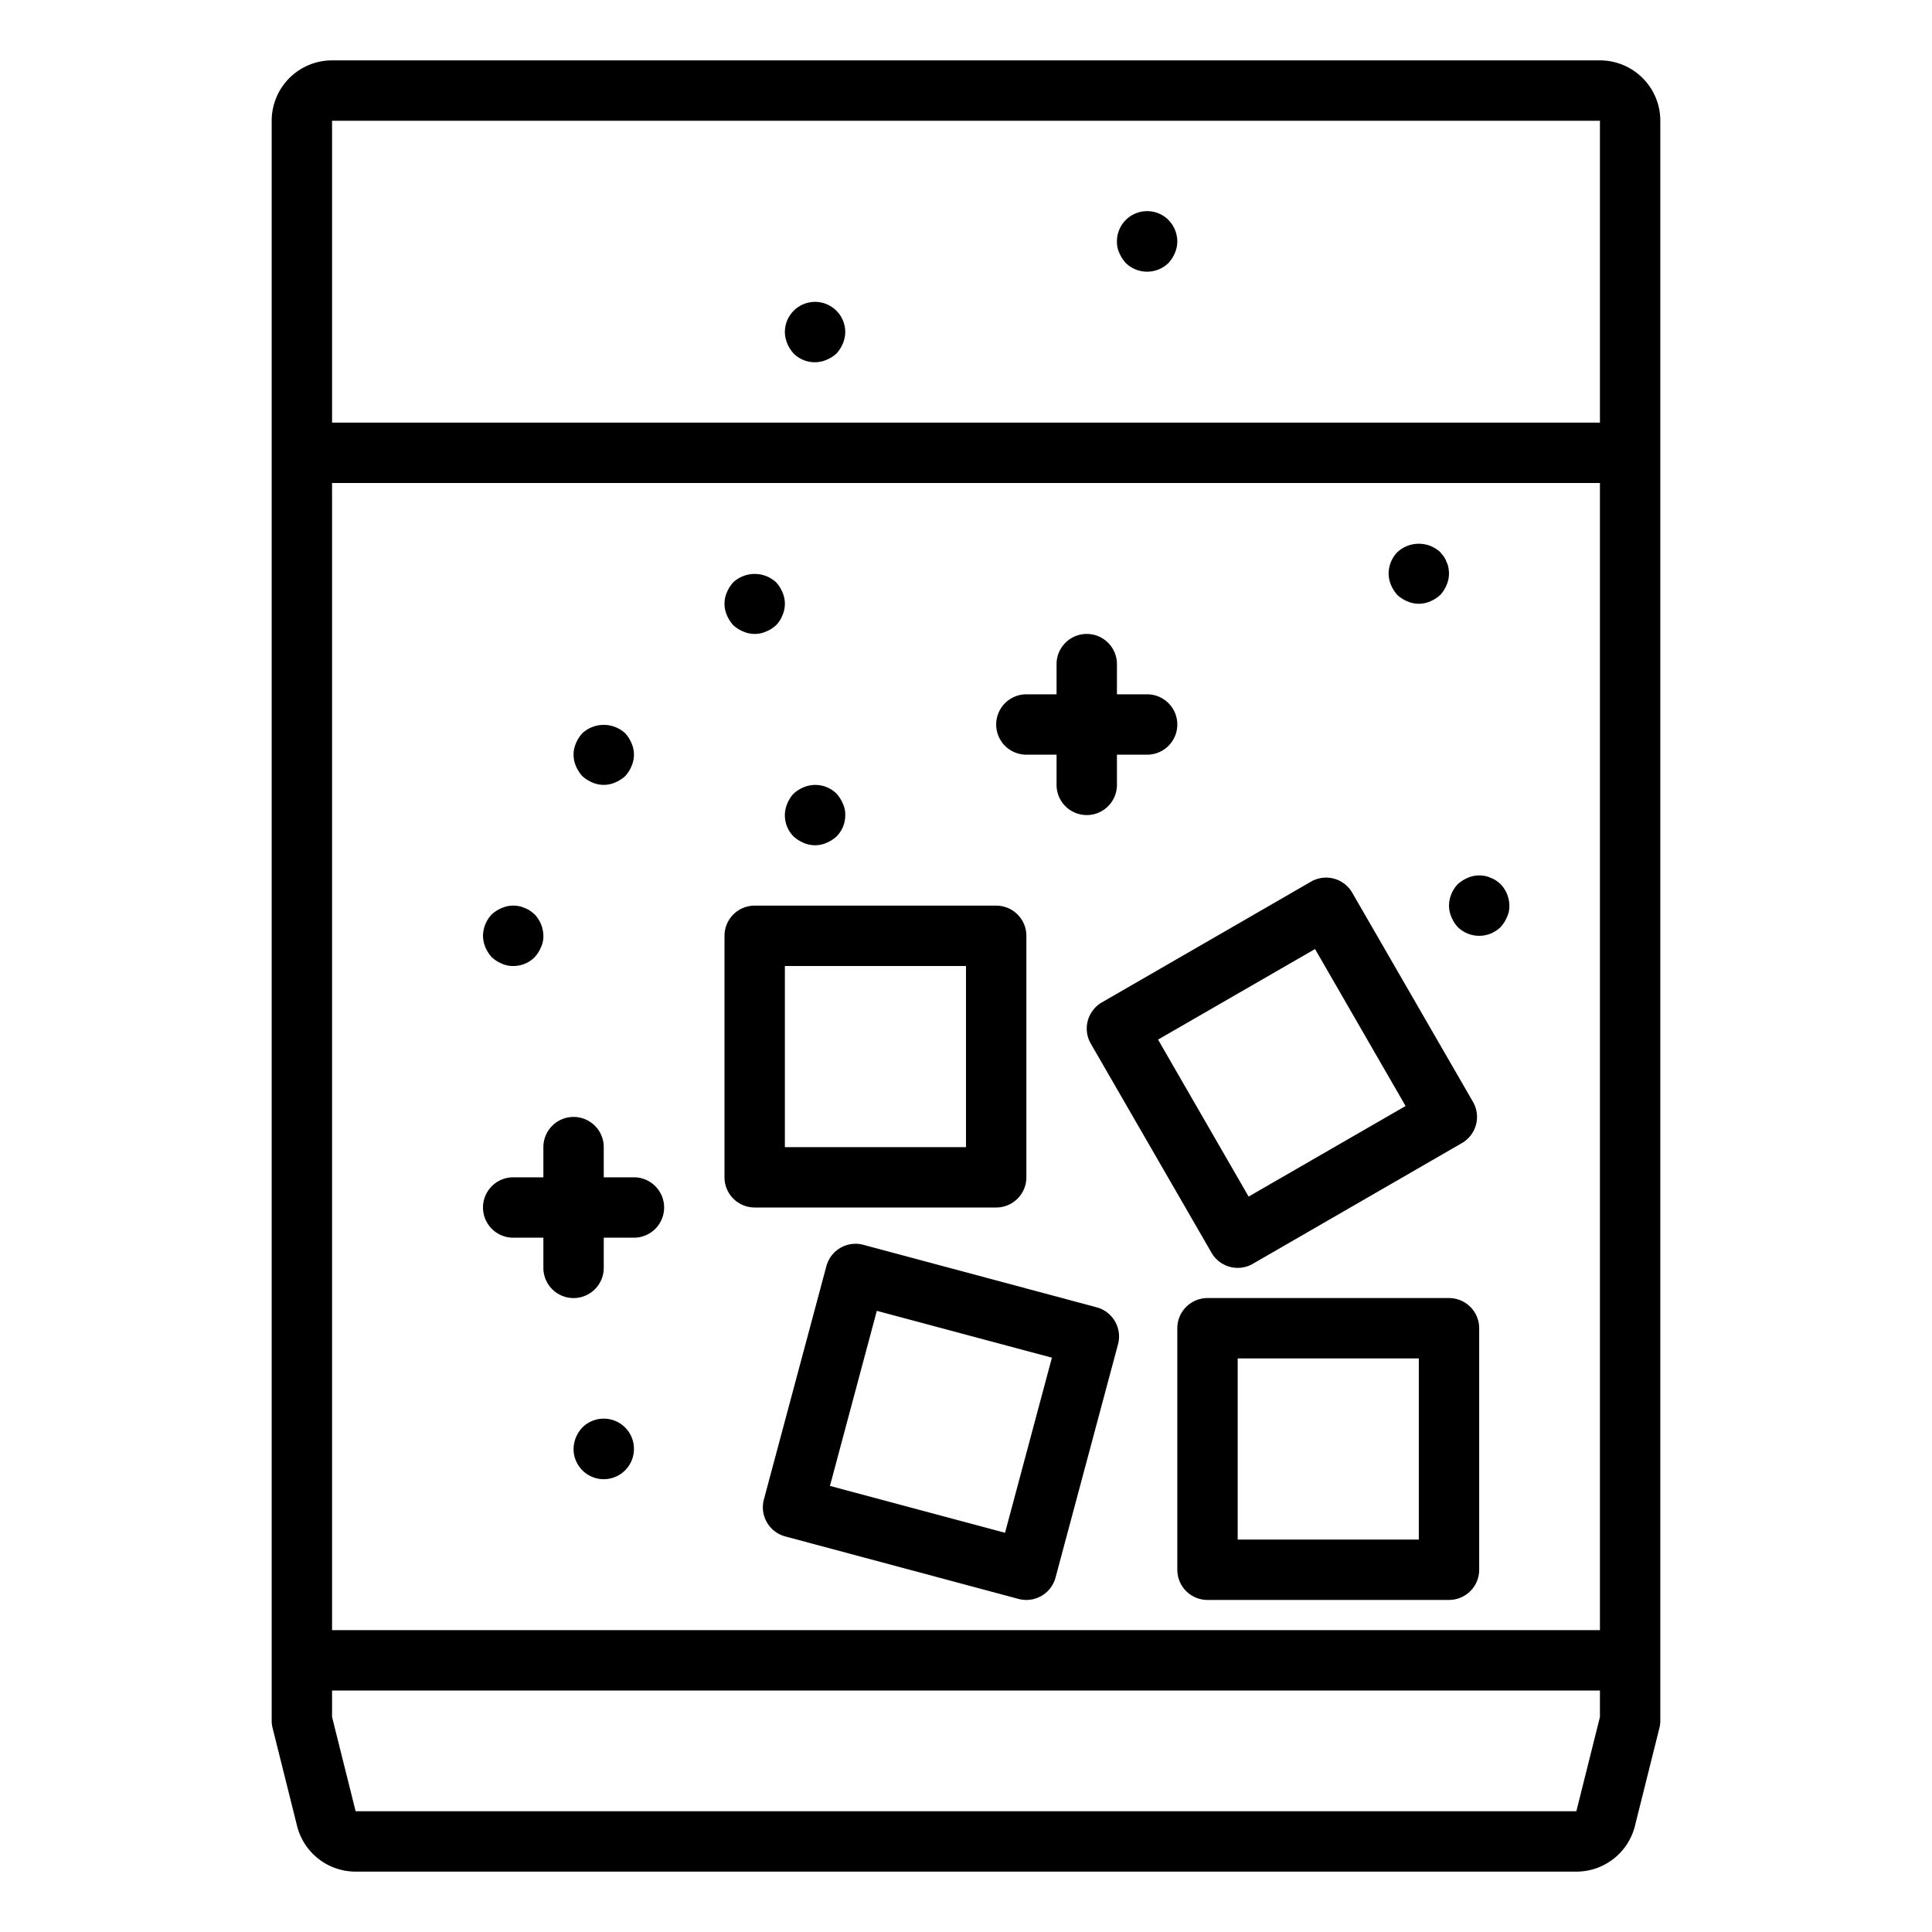 <svg xmlns="http://www.w3.org/2000/svg" viewBox="0 0 64 64" x="0px" y="0px"><title>Cocktail_6</title><g data-name="Cocktail"><path d="M53,2H11A2,2,0,0,0,9,4V57a.984.984,0,0,0,.03.242l.81,3.242A2,2,0,0,0,11.781,62H52.219a2,2,0,0,0,1.941-1.516l.81-3.242A.984.984,0,0,0,55,57V4A2,2,0,0,0,53,2ZM11,16H53V54H11ZM53,4V14H11V4Zm0,52.877L52.219,60H11.781L11,56.877V56H53Z"></path><path d="M36.329,43.307,28.6,41.236a1,1,0,0,0-1.225.707l-2.07,7.728a1,1,0,0,0,.707,1.225l7.727,2.07A1.013,1.013,0,0,0,34,53a1,1,0,0,0,.966-.741l2.07-7.728A1,1,0,0,0,36.329,43.307Zm-3.036,7.468-5.8-1.552,1.553-5.8,5.8,1.552Z"></path><path d="M48,43H40a1,1,0,0,0-1,1v8a1,1,0,0,0,1,1h8a1,1,0,0,0,1-1V44A1,1,0,0,0,48,43Zm-1,8H41V45h6Z"></path><path d="M36.034,33.813a1,1,0,0,0,.1.759l4,6.928a1,1,0,0,0,1.366.366l6.928-4a1,1,0,0,0,.366-1.366l-4-6.928a1,1,0,0,0-1.366-.366l-6.928,4A1.008,1.008,0,0,0,36.034,33.813Zm7.528-2.375,3,5.2-5.2,3-3-5.2Z"></path><path d="M21,39H20V38a1,1,0,0,0-2,0v1H17a1,1,0,0,0,0,2h1v1a1,1,0,0,0,2,0V41h1a1,1,0,0,0,0-2Z"></path><path d="M34,25h1v1a1,1,0,0,0,2,0V25h1a1,1,0,0,0,0-2H37V22a1,1,0,0,0-2,0v1H34a1,1,0,0,0,0,2Z"></path><path d="M16.29,31.71a1.155,1.155,0,0,0,.33.21A.852.852,0,0,0,17,32a.994.994,0,0,0,.71-.29,1.169,1.169,0,0,0,.21-.33A.838.838,0,0,0,18,31a1.05,1.05,0,0,0-.29-.71,1.576,1.576,0,0,0-.15-.12.757.757,0,0,0-.18-.09.636.636,0,0,0-.18-.06.949.949,0,0,0-.58.06,1.155,1.155,0,0,0-.33.21A1.05,1.05,0,0,0,16,31a1,1,0,0,0,.08.38A1.169,1.169,0,0,0,16.29,31.71Z"></path><path d="M19.29,25.71a1.155,1.155,0,0,0,.33.21.943.943,0,0,0,.76,0,1.155,1.155,0,0,0,.33-.21,1.169,1.169,0,0,0,.21-.33.942.942,0,0,0,0-.76,1.155,1.155,0,0,0-.21-.33,1.047,1.047,0,0,0-1.42,0,1.155,1.155,0,0,0-.21.33.943.943,0,0,0,0,.76A1.169,1.169,0,0,0,19.29,25.71Z"></path><path d="M24.29,20.71a1.155,1.155,0,0,0,.33.21.943.943,0,0,0,.76,0,1.155,1.155,0,0,0,.33-.21.983.983,0,0,0,.21-.33.942.942,0,0,0,0-.76,1.155,1.155,0,0,0-.21-.33,1.047,1.047,0,0,0-1.42,0,1.155,1.155,0,0,0-.21.33.943.943,0,0,0,0,.76A1.169,1.169,0,0,0,24.29,20.71Z"></path><path d="M26.29,11.71a.99.99,0,0,0,1.09.21,1.155,1.155,0,0,0,.33-.21,1.169,1.169,0,0,0,.21-.33A1,1,0,0,0,28,11a1,1,0,1,0-2,0,1,1,0,0,0,.08.38A1.169,1.169,0,0,0,26.29,11.71Z"></path><path d="M37.29,8.71a1.014,1.014,0,0,0,1.42,0,1.169,1.169,0,0,0,.21-.33A1,1,0,0,0,39,8a1.029,1.029,0,0,0-.29-.71A1,1,0,0,0,37,8a.838.838,0,0,0,.08.38A1.169,1.169,0,0,0,37.29,8.71Z"></path><path d="M26.29,27.71a1.155,1.155,0,0,0,.33.21.943.943,0,0,0,.76,0,1.155,1.155,0,0,0,.33-.21A.99.99,0,0,0,28,27a.838.838,0,0,0-.08-.38,1.155,1.155,0,0,0-.21-.33,1,1,0,0,0-1.09-.21,1.155,1.155,0,0,0-.33.21,1.032,1.032,0,0,0-.21.33.99.99,0,0,0,.21,1.09Z"></path><path d="M19.29,47.29A1.05,1.05,0,0,0,19,48a1,1,0,1,0,2,0,1,1,0,0,0-1.71-.71Z"></path><path d="M46.29,19.71a1.155,1.155,0,0,0,.33.21.942.942,0,0,0,.76,0,1.155,1.155,0,0,0,.33-.21,1.169,1.169,0,0,0,.21-.33A1,1,0,0,0,48,19a1.355,1.355,0,0,0-.02-.2.636.636,0,0,0-.06-.18.782.782,0,0,0-.09-.181l-.12-.149a1.047,1.047,0,0,0-1.42,0A1.029,1.029,0,0,0,46,19a1,1,0,0,0,.08.38A1.169,1.169,0,0,0,46.29,19.71Z"></path><path d="M49.56,29.17a.757.757,0,0,0-.18-.09.636.636,0,0,0-.18-.06.949.949,0,0,0-.58.06,1.155,1.155,0,0,0-.33.21A1.05,1.05,0,0,0,48,30a1,1,0,0,0,.08.38,1.169,1.169,0,0,0,.21.33,1.014,1.014,0,0,0,1.42,0,1.169,1.169,0,0,0,.21-.33A.838.838,0,0,0,50,30a1.05,1.05,0,0,0-.29-.71A1.576,1.576,0,0,0,49.56,29.17Z"></path><path d="M34,39V31a1,1,0,0,0-1-1H25a1,1,0,0,0-1,1v8a1,1,0,0,0,1,1h8A1,1,0,0,0,34,39Zm-2-1H26V32h6Z"></path></g></svg>